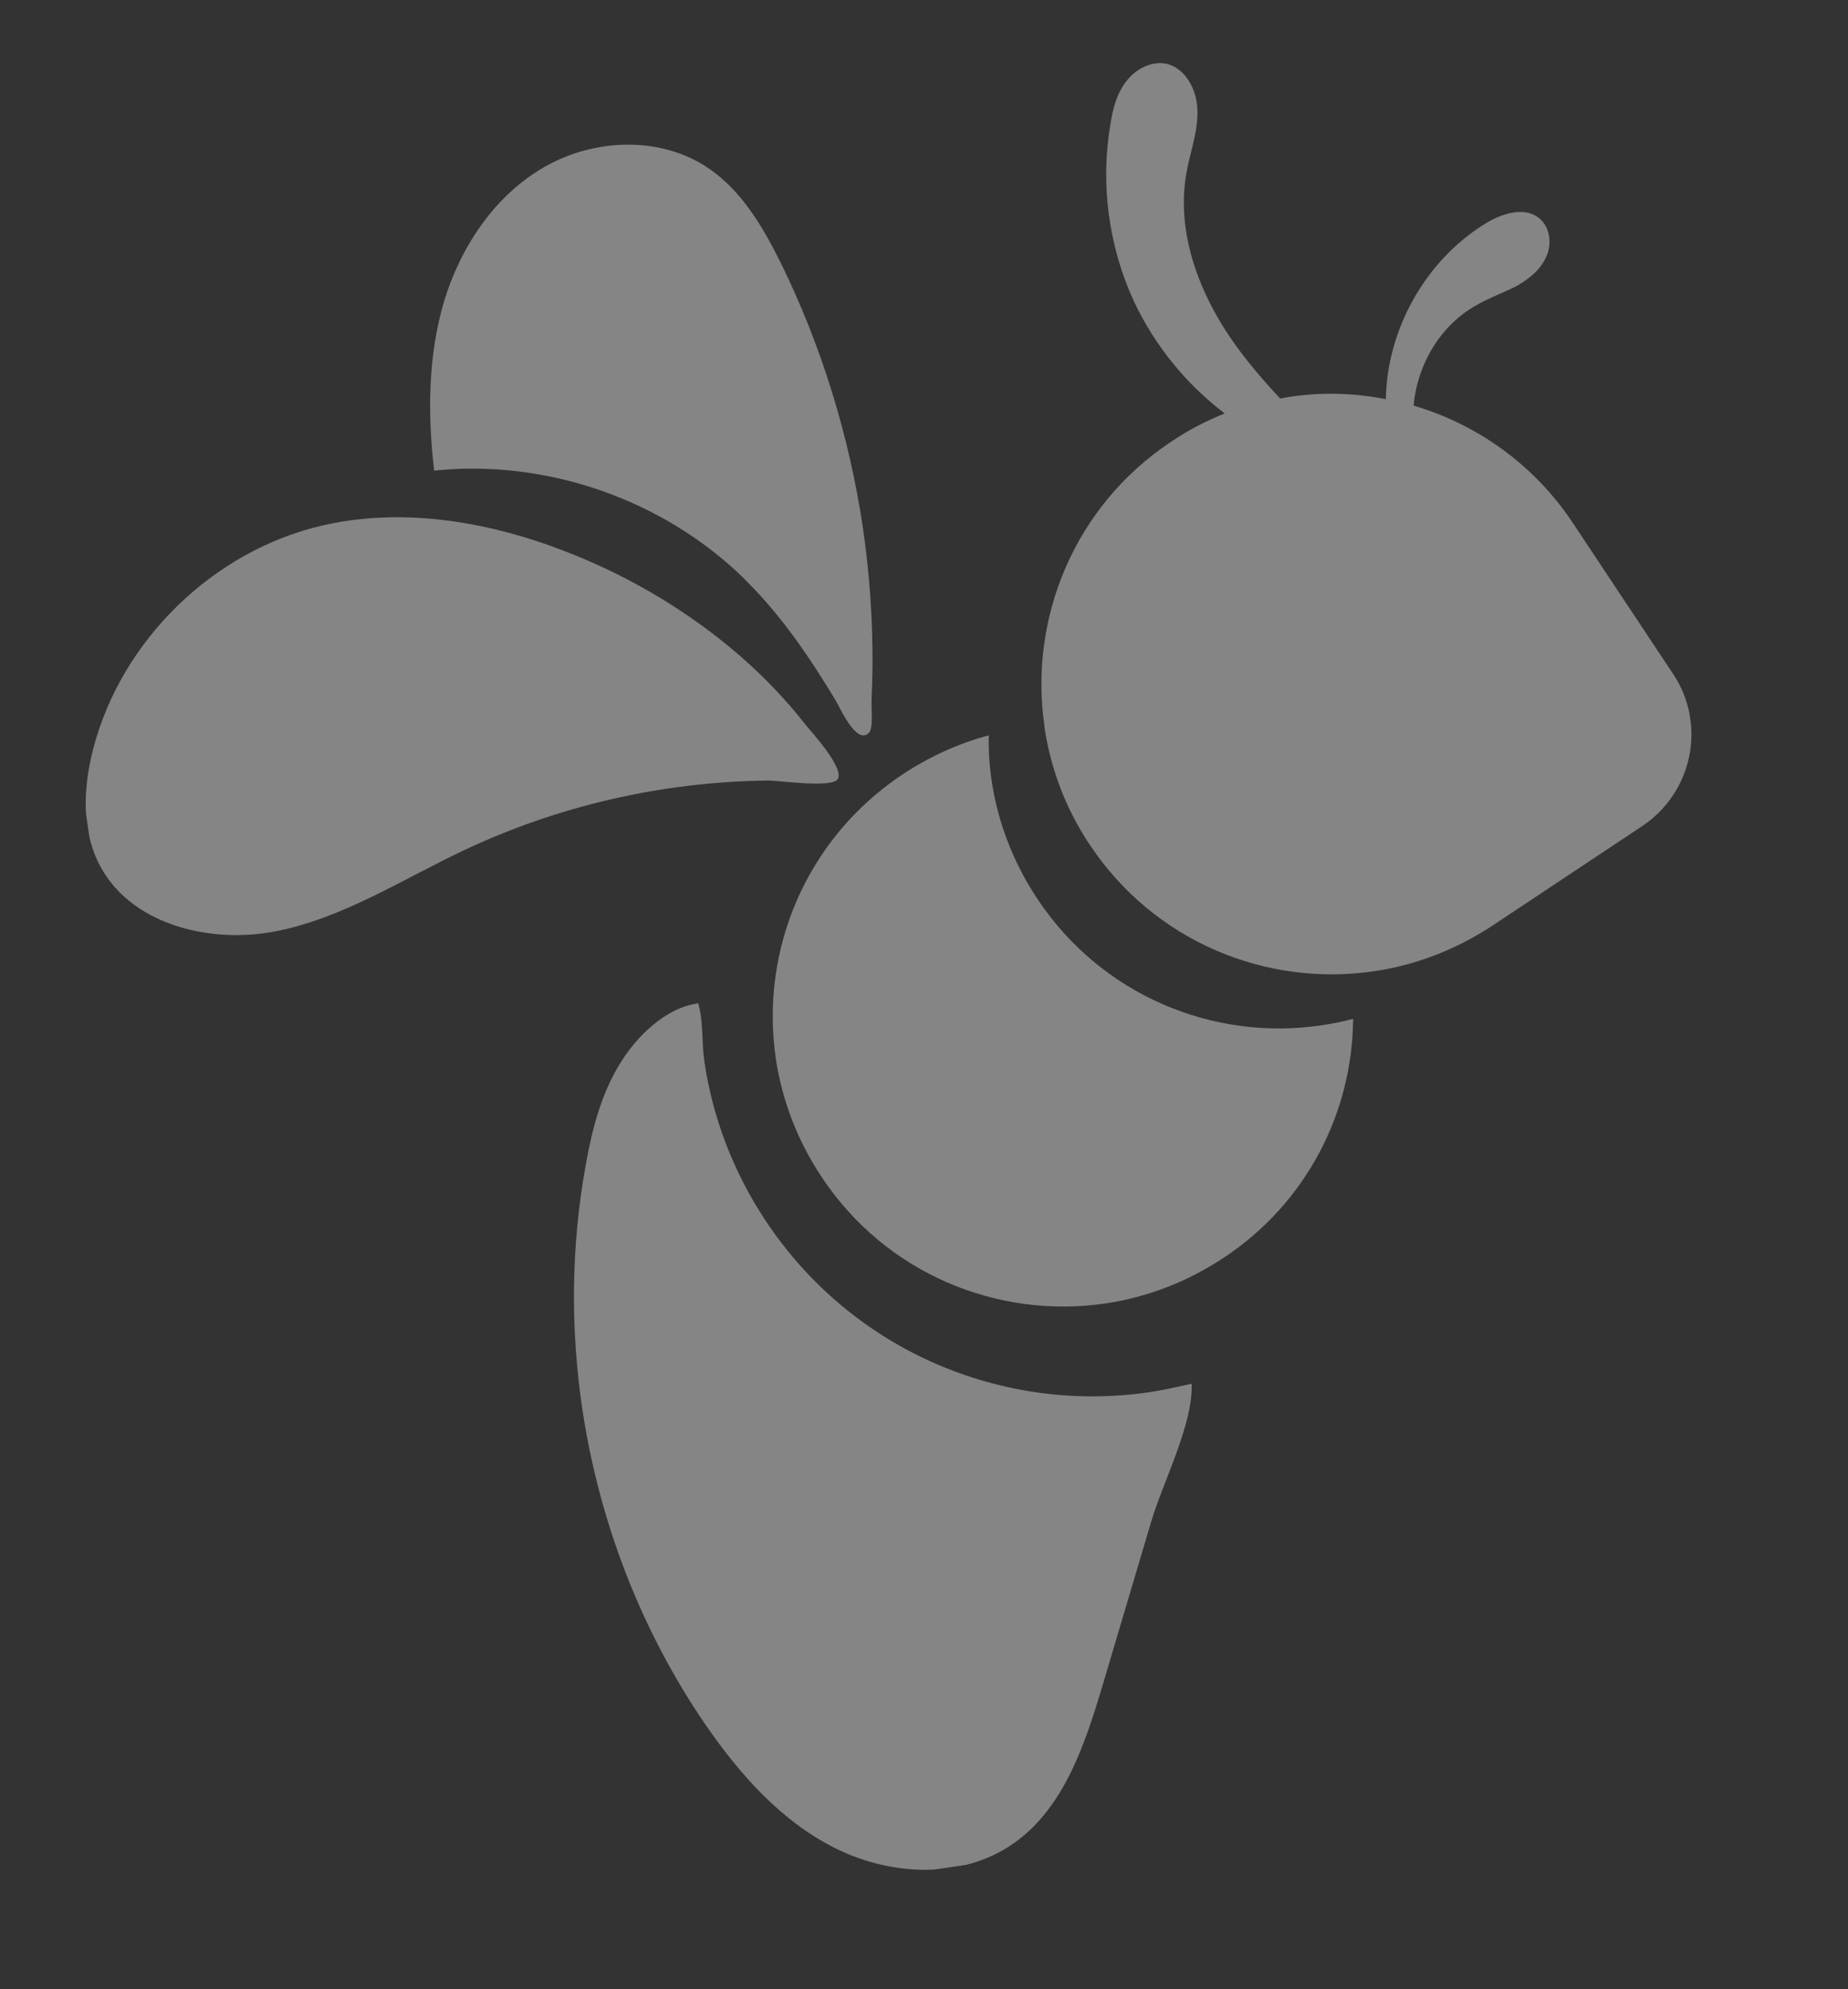<svg width="92" height="99" viewBox="0 0 92 99" fill="none" xmlns="http://www.w3.org/2000/svg">
<rect x="0" y="0" width="92" height="99" fill="#333333" stroke="none"/>
<g style="mix-blend-mode:soft-light" opacity="0.4" clip-path="url(#clip0_1066_2860)">
<path d="M51.991 36.157C52.294 38.205 53.023 40.2 54.244 42.031C57.444 46.855 63.027 49.133 68.418 48.337C70.446 48.037 72.438 47.288 74.272 46.087L81.765 41.108C84.267 39.434 84.969 36.045 83.295 33.543L78.316 26.05C76.376 23.112 73.512 21.109 70.374 20.188C70.562 18.108 71.736 16.136 73.581 15.145C74.187 14.803 74.859 14.562 75.48 14.248C76.087 13.905 76.667 13.456 76.965 12.805C77.268 12.184 77.184 11.348 76.662 10.889C75.93 10.249 74.781 10.611 73.948 11.128C70.972 12.953 69.053 16.381 68.992 19.867C67.263 19.526 65.48 19.496 63.731 19.836C62.649 18.671 61.621 17.459 60.805 16.113C59.417 13.832 58.582 11.125 59.084 8.503C59.27 7.505 59.643 6.54 59.611 5.504C59.603 4.494 59.024 3.377 58.043 3.168C57.294 3.026 56.508 3.456 56.062 4.057C55.595 4.662 55.394 5.42 55.283 6.174C54.771 9.141 55.19 12.253 56.442 14.979C57.476 17.182 59.033 19.105 60.97 20.577C60.053 20.945 59.17 21.399 58.306 21.982C53.482 25.181 51.207 30.784 52.001 36.156L51.991 36.157Z" fill="white"/>
<path d="M38.624 52.69C38.924 54.718 39.675 56.72 40.886 58.552C44.077 63.388 49.67 65.665 55.042 64.871C57.07 64.571 59.071 63.82 60.904 62.609C65.067 59.861 67.331 55.342 67.363 50.707C66.848 50.844 66.318 50.952 65.784 51.031C60.412 51.825 54.829 49.547 51.628 44.713C50.417 42.88 49.666 40.879 49.367 38.851C49.255 38.099 49.205 37.348 49.225 36.597C47.747 36.987 46.288 37.648 44.943 38.534C40.11 41.745 37.831 47.318 38.624 52.69Z" fill="white"/>
<path d="M29.008 70.244C29.859 75.8 31.926 81.165 35.097 85.801C36.824 88.316 38.923 90.684 41.668 92.027C44.414 93.37 47.883 93.515 50.397 91.789C52.977 90.022 54.025 86.784 54.917 83.792C55.713 81.107 56.517 78.41 57.313 75.725C57.893 73.769 59.421 70.834 59.322 68.868C58.627 69.021 57.933 69.184 57.231 69.288C49.98 70.359 42.448 67.278 38.119 60.76C36.481 58.293 35.473 55.581 35.07 52.851C34.929 51.901 35.022 50.816 34.76 49.935C33.115 50.158 31.679 51.593 30.85 52.959C29.93 54.46 29.479 56.195 29.169 57.928C28.425 61.991 28.386 66.172 29.009 70.254L29.008 70.244Z" fill="white"/>
<path d="M28.494 27.58C24.561 25.998 20.177 25.201 16.042 26.155C10.598 27.415 6.032 31.881 4.637 37.282C4.155 39.153 4.046 41.221 4.909 42.954C6.408 45.987 10.4 47.004 13.73 46.35C17.05 45.698 19.974 43.8 23.035 42.347C27.767 40.101 32.989 38.905 38.227 38.848C38.792 38.846 41.459 39.24 41.712 38.768C42.022 38.196 40.434 36.48 40.1 36.065C38.717 34.298 37.08 32.73 35.284 31.388C33.203 29.826 30.912 28.547 28.494 27.58Z" fill="white"/>
<path d="M37.079 28.83C33.058 24.875 27.227 22.836 21.613 23.423C21.286 20.6 21.3 17.687 22.12 14.958C22.951 12.237 24.659 9.7 27.13 8.294C29.601 6.887 32.878 6.767 35.235 8.349C36.918 9.475 37.986 11.299 38.88 13.107C40.905 17.236 42.27 21.684 42.953 26.233C43.29 28.518 43.45 30.83 43.437 33.136C43.431 33.713 43.414 34.282 43.388 34.852C43.373 35.167 43.482 36.243 43.262 36.468C42.64 37.116 41.812 35.206 41.599 34.854C40.3 32.7 38.878 30.606 37.081 28.84L37.079 28.83Z" fill="white"/>
</g>
<defs>
<clipPath id="clip0_1066_2860">
<rect width="79.72" height="87.35" fill="white" transform="matrix(-0.989 0.146 0.146 0.989 78.863 0)"/>
</clipPath>
</defs>
</svg>
